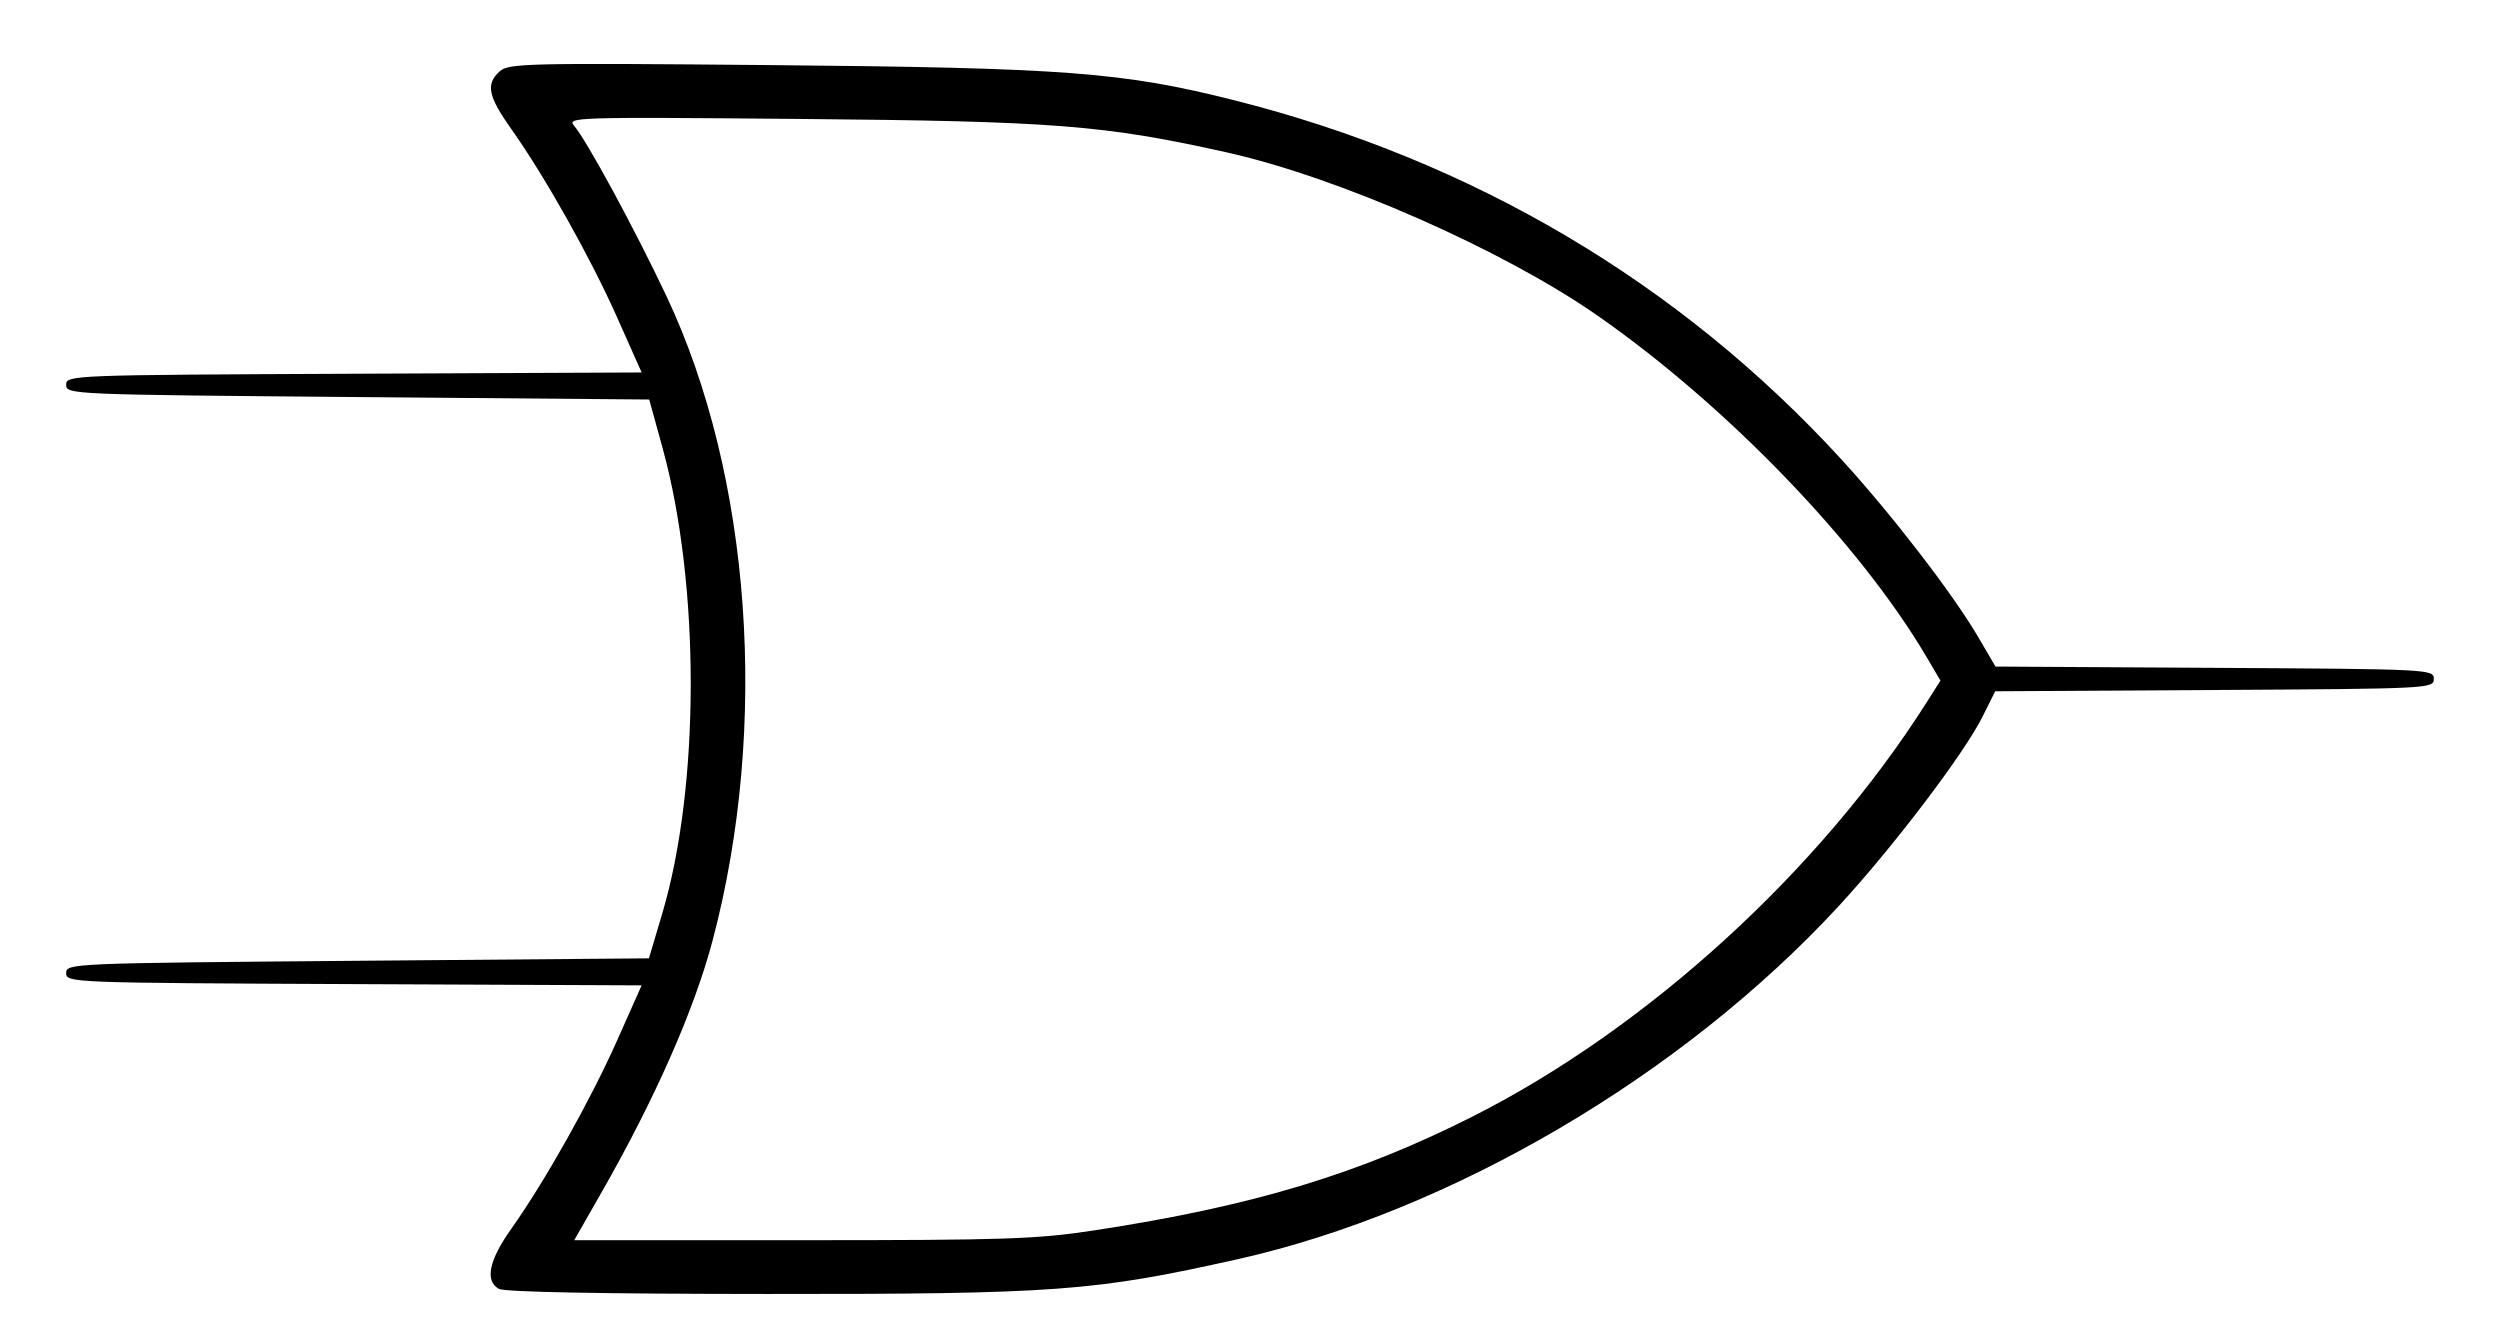 <?xml version="1.0" encoding="UTF-8" standalone="no"?>
<svg
   xmlns:dc="http://purl.org/dc/elements/1.1/"
   xmlns:cc="http://creativecommons.org/ns#"
   xmlns:rdf="http://www.w3.org/1999/02/22-rdf-syntax-ns#"
   xmlns:svg="http://www.w3.org/2000/svg"
   xmlns="http://www.w3.org/2000/svg"
   viewBox="0 0 510 273"
   height="273"
   width="510"
   id="svg7817"
   version="1.1">
  <defs
     id="defs7821" />
  <path
     id="path7827"
     d="m 101.75,262.92 c -2.881,-1.678 -2.015,-5.792 2.588,-12.293 6.874,-9.708 16.114,-26.158 21.55,-38.369 l 5.005,-11.242 -58.697,-0.258 C 14.253,200.503 13.5,200.474 13.5,198.5 c 0,-1.972 0.833,-2.007 59.44,-2.5 l 59.44,-0.5 2.703,-9.081 c 7.747,-26.027 7.772,-67.138 0.058,-95.121 L 132.44,81.5 72.97,81 C 14.333,80.507 13.5,80.472 13.5,78.5 c 0,-1.974 0.753,-2.003 58.697,-2.258 L 130.894,75.984 125.889,64.742 C 120.452,52.531 111.213,36.081 104.338,26.373 c -4.797,-6.775 -5.29,-9.202 -2.398,-11.819 1.814,-1.642 5.416,-1.725 55.25,-1.274 60.069,0.544 71.858,1.437 94.565,7.163 48.622,12.262 90.822,37.206 123.801,73.178 10.286,11.22 22.784,27.44 27.999,36.338 l 3.528,6.02 44.708,0.26 C 495.747,136.496 496.5,136.534 496.5,138.5 c 0,1.966 -0.753,2.004 -44.738,2.26 l -44.738,0.26 -2.62,5.24 c -3.783,7.564 -18.235,26.588 -29.331,38.61 -31.883,34.542 -79.081,62.264 -122.603,72.011 -29.217,6.543 -37.052,7.122 -95.908,7.089 -34.176,-0.02 -53.684,-0.393 -54.811,-1.05 z m 121.567,-11.936 c 32.163,-4.918 53.789,-11.436 77.183,-23.262 35.551,-17.971 70.753,-50.093 92.533,-84.436 l 2.82,-4.447 -2.83,-4.8 C 379.366,110.877 352.3,82.787 325.931,64.409 306.596,50.934 273.029,36.16 250.184,31.071 c -24.958,-5.56 -35.039,-6.348 -87.16,-6.808 -45.919,-0.406 -47.424,-0.359 -45.894,1.409 2.546,2.943 12.425,21.171 18.84,34.765 17.303,36.665 20.958,87.705 9.409,131.4 -3.731,14.118 -11.739,32.282 -22.666,51.414 L 117.145,253 h 46.494 c 41.59,0 47.885,-0.213 59.677,-2.016 z"
     style="fill:#000000" />
</svg>
